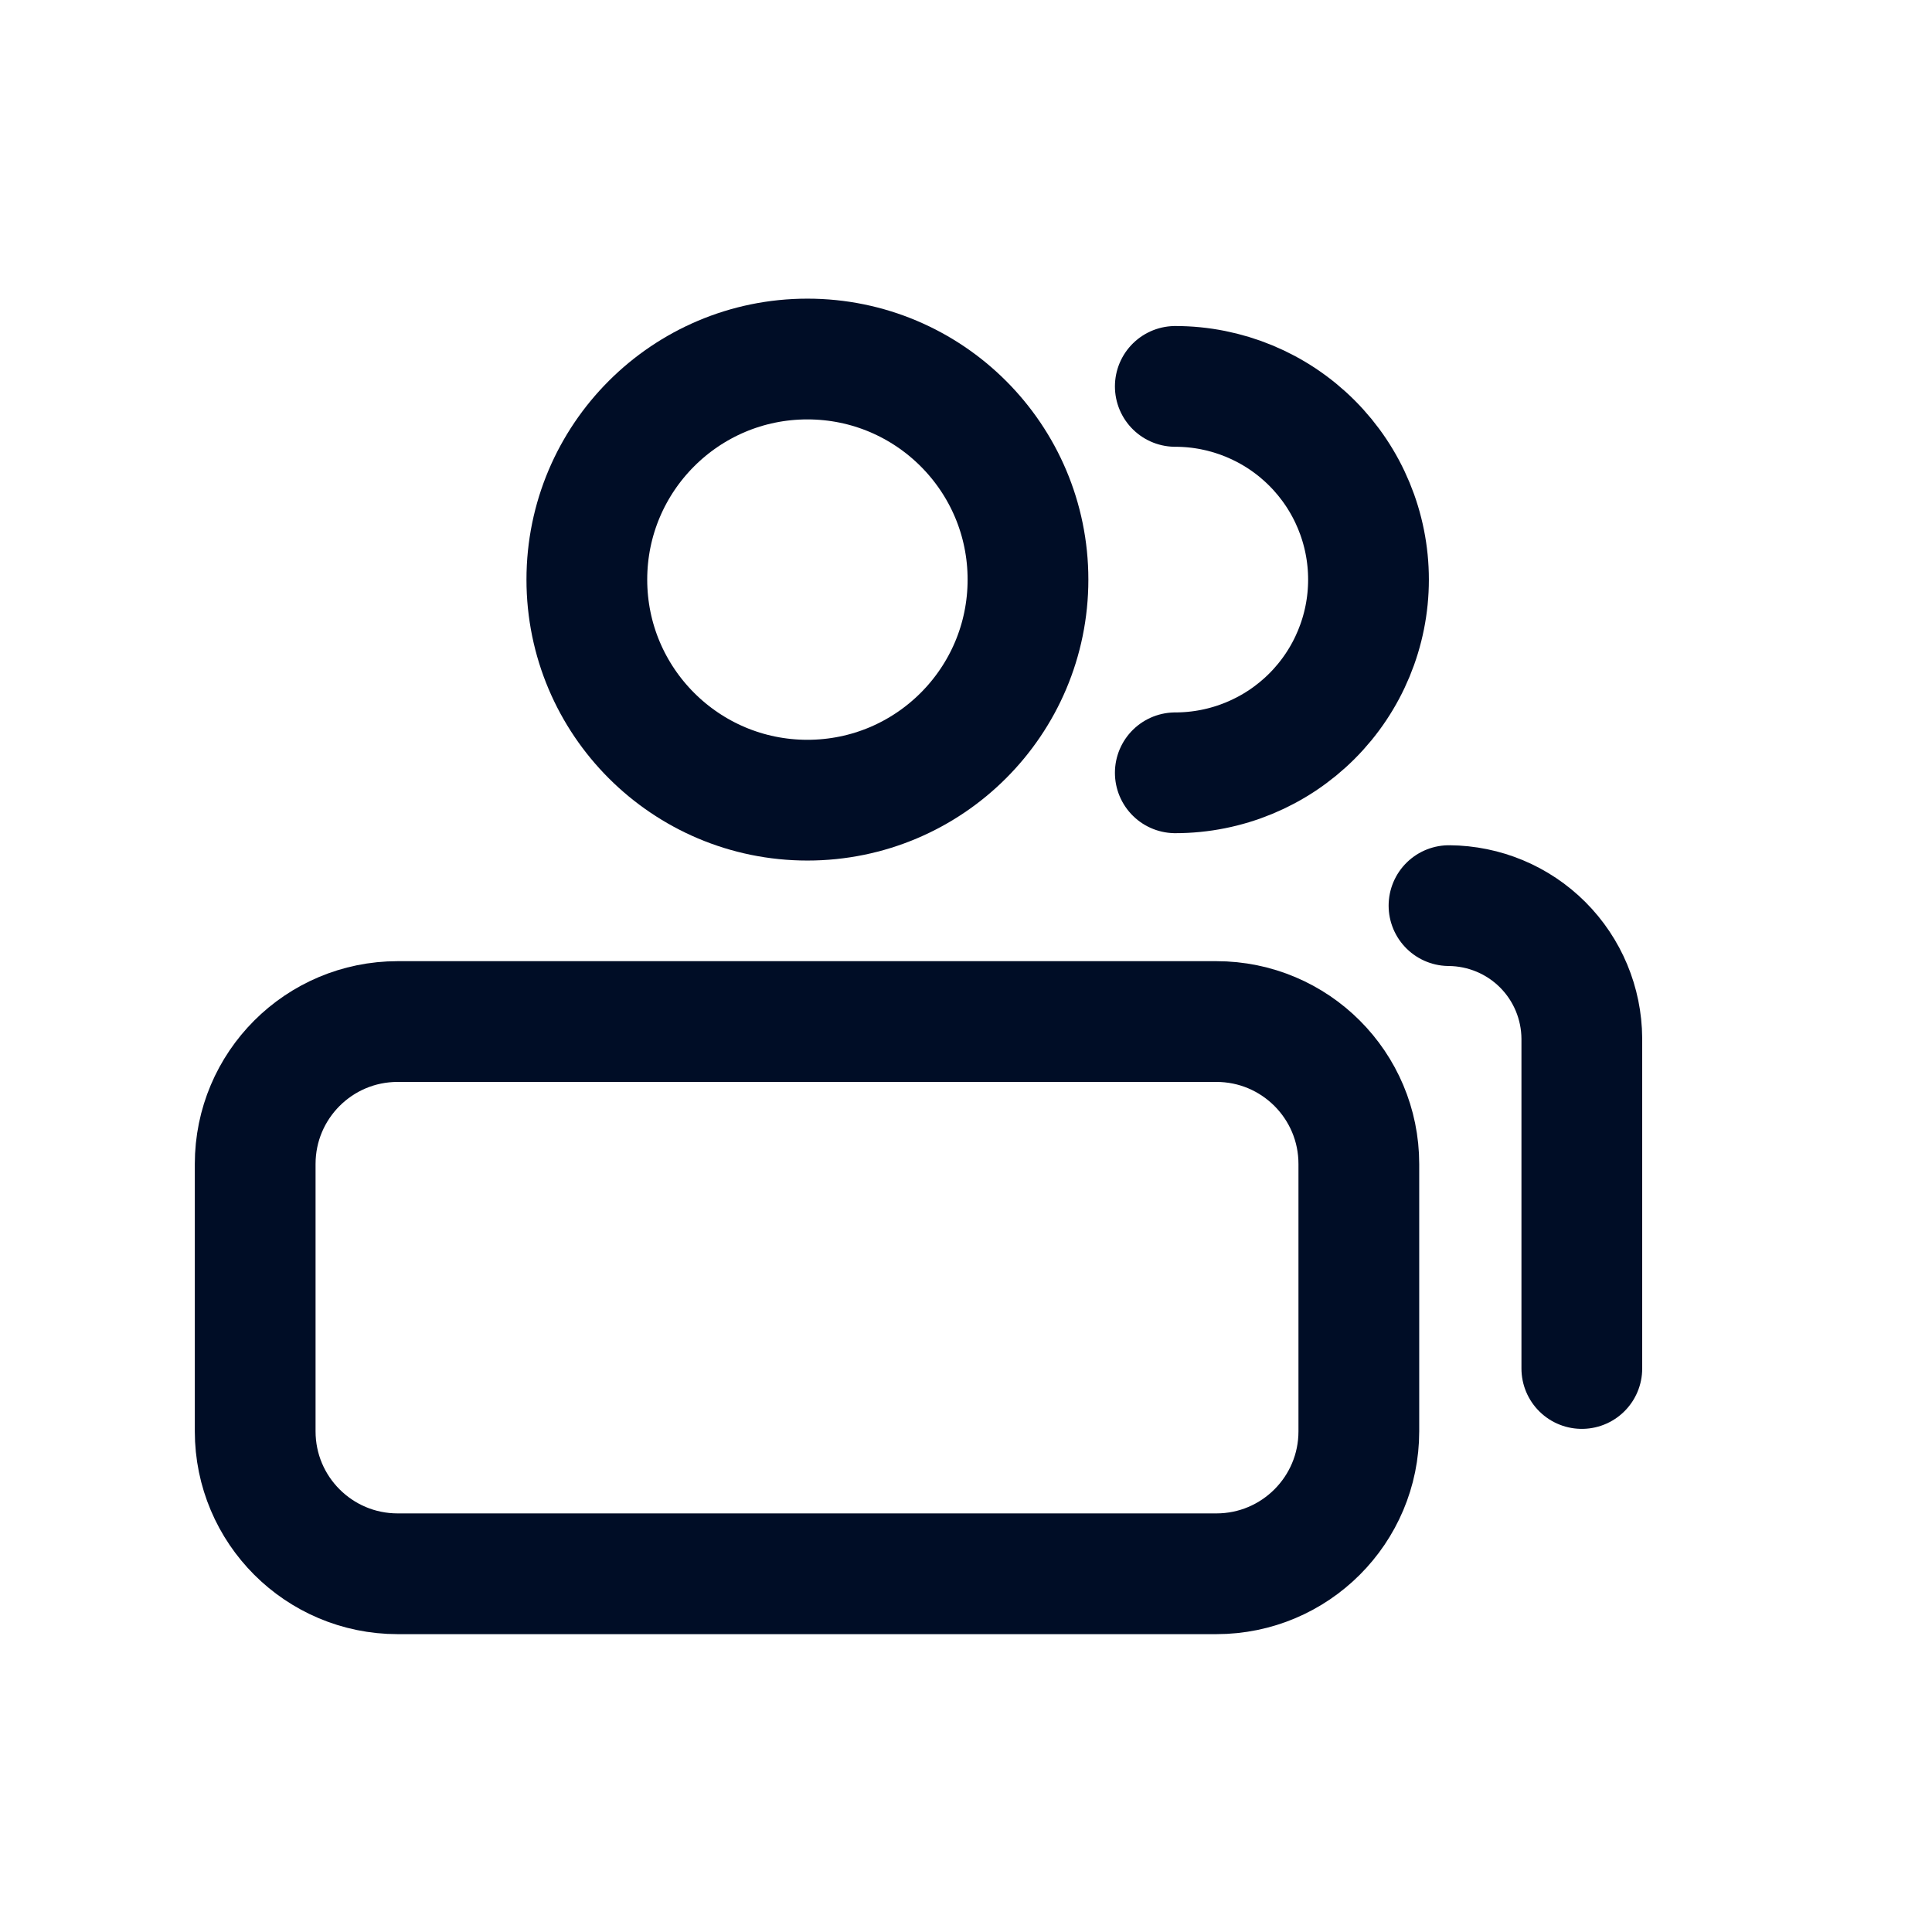 <svg width="24" height="24" viewBox="0 0 24 24" fill="none" xmlns="http://www.w3.org/2000/svg">
<path d="M10.03 9.94C11.543 9.94 12.77 8.713 12.77 7.2C12.77 5.687 11.543 4.46 10.03 4.46C8.517 4.46 7.29 5.687 7.29 7.2C7.29 8.713 8.517 9.94 10.03 9.94Z" stroke="#000D26" stroke-width="1.5" stroke-linecap="round" stroke-linejoin="round"/>
<path d="M15.11 12.69H4.94C3.962 12.69 3.17 13.482 3.17 14.46V17.78C3.17 18.758 3.962 19.55 4.94 19.55H15.11C16.088 19.55 16.88 18.758 16.88 17.78V14.46C16.88 13.482 16.088 12.69 15.11 12.69Z" stroke="#000D26" stroke-width="1.5" stroke-linecap="round" stroke-linejoin="round"/>
<path d="M14.6 4.8C15.236 4.8 15.847 5.053 16.297 5.503C16.747 5.953 17 6.563 17 7.2C17 7.837 16.747 8.447 16.297 8.897C15.847 9.347 15.236 9.6 14.6 9.6" stroke="#000D26" stroke-width="1.5" stroke-linecap="round" stroke-linejoin="round"/>
<path d="M18 11.25C18.437 11.253 18.855 11.427 19.164 11.736C19.473 12.045 19.647 12.463 19.65 12.9V17" stroke="#000D26" stroke-width="1.5" stroke-linecap="round" stroke-linejoin="round"/>
</svg>
